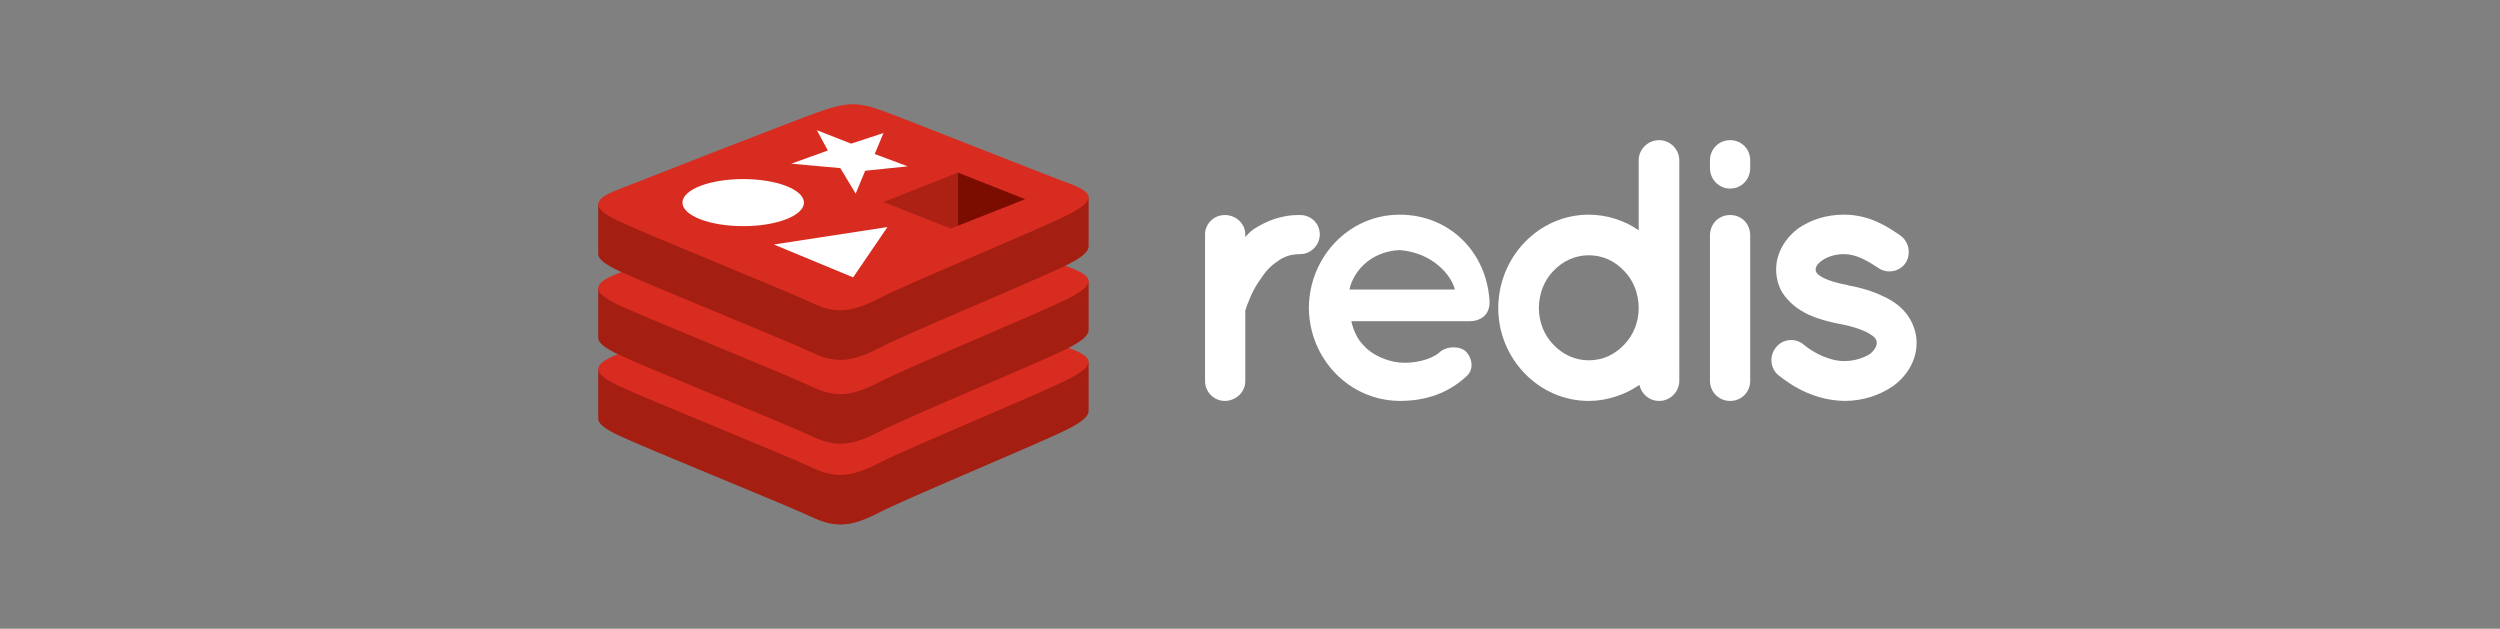 <svg width="167" height="42" viewBox="0 0 167 42" fill="none" xmlns="http://www.w3.org/2000/svg">
<rect x="0" y="0" width="167" height="42" fill="#808080" stroke="none"/>
<g clip-path="url(#clip0_2_58)">
<path d="M88.162 15.658C88.162 16.355 87.59 16.977 86.843 16.977C86.271 16.977 85.773 17.126 85.35 17.45C84.877 17.749 84.504 18.172 84.206 18.644C83.608 19.441 83.31 20.386 83.185 20.734V25.462C83.185 26.184 82.563 26.781 81.817 26.781C81.095 26.781 80.498 26.184 80.498 25.462V15.658C80.498 14.936 81.095 14.364 81.817 14.364C82.563 14.364 83.185 14.937 83.185 15.658V15.832C83.335 15.658 83.534 15.459 83.708 15.335C84.529 14.787 85.599 14.339 86.843 14.364C87.59 14.364 88.162 14.937 88.162 15.658Z" fill="white"/>
<path d="M87.432 20.561C87.457 17.176 90.095 14.34 93.504 14.34C96.739 14.34 99.302 16.753 99.501 20.113V20.237C99.501 20.287 99.501 20.411 99.476 20.461C99.401 21.058 98.879 21.456 98.182 21.456H90.269C90.394 22.029 90.667 22.676 91.115 23.099C91.638 23.696 92.633 24.143 93.504 24.218C94.4 24.293 95.47 24.069 96.092 23.596C96.614 23.049 97.635 23.123 97.958 23.521C98.281 23.87 98.53 24.616 97.958 25.139C96.739 26.258 95.271 26.781 93.504 26.781C90.095 26.757 87.457 23.945 87.432 20.561ZM90.145 19.341H97.187C96.938 18.346 95.669 16.878 93.504 16.704C91.389 16.803 90.344 18.321 90.145 19.341Z" fill="white"/>
<path d="M112.178 25.438C112.178 26.16 111.58 26.782 110.834 26.782C110.162 26.782 109.64 26.309 109.515 25.712C108.57 26.358 107.375 26.782 106.131 26.782C102.772 26.782 100.084 23.945 100.084 20.586C100.084 17.177 102.772 14.34 106.131 14.34C107.35 14.34 108.545 14.738 109.465 15.385V10.707C109.465 9.985 110.062 9.363 110.834 9.363C111.58 9.363 112.177 9.985 112.177 10.707V20.561V20.586L112.178 25.438ZM106.131 17.052C105.235 17.052 104.414 17.425 103.792 18.072C103.17 18.695 102.797 19.59 102.797 20.586C102.797 21.531 103.17 22.427 103.792 23.049C104.414 23.696 105.235 24.069 106.131 24.069C107.052 24.069 107.848 23.696 108.47 23.049C109.092 22.427 109.465 21.531 109.465 20.586C109.465 19.59 109.092 18.695 108.47 18.072C107.848 17.425 107.052 17.052 106.131 17.052Z" fill="white"/>
<path d="M116.913 11.229C116.913 11.976 116.34 12.598 115.569 12.598C114.822 12.598 114.225 11.976 114.225 11.229V10.707C114.225 9.96 114.822 9.363 115.569 9.363C116.34 9.363 116.913 9.96 116.913 10.707V11.229ZM116.913 15.733V25.438C116.913 26.184 116.34 26.782 115.569 26.782C114.822 26.782 114.225 26.184 114.225 25.438V15.733C114.225 14.937 114.822 14.364 115.569 14.364C116.341 14.364 116.913 14.937 116.913 15.733Z" fill="white"/>
<path d="M118.623 23.222C119.07 22.625 119.942 22.55 120.489 23.023C121.136 23.57 122.256 24.142 123.226 24.118C123.898 24.118 124.52 23.894 124.918 23.645C125.266 23.346 125.366 23.098 125.366 22.898C125.366 22.774 125.341 22.724 125.291 22.649C125.266 22.575 125.167 22.475 124.968 22.351C124.619 22.102 123.873 21.828 122.977 21.654H122.952C122.181 21.505 121.434 21.306 120.787 21.007C120.115 20.684 119.518 20.236 119.07 19.564C118.797 19.116 118.647 18.569 118.647 17.997C118.647 16.852 119.294 15.881 120.115 15.259C120.986 14.662 122.032 14.338 123.176 14.338C124.893 14.338 126.112 15.16 126.909 15.707C127.506 16.105 127.68 16.927 127.307 17.548C126.909 18.145 126.088 18.32 125.466 17.897C124.669 17.374 123.973 16.976 123.176 16.976C122.554 16.976 122.007 17.175 121.683 17.424C121.36 17.648 121.285 17.872 121.285 17.996C121.285 18.096 121.285 18.121 121.335 18.195C121.36 18.245 121.434 18.344 121.609 18.444C121.932 18.668 122.579 18.892 123.425 19.041L123.45 19.066H123.475C124.296 19.215 125.068 19.439 125.789 19.788C126.461 20.087 127.133 20.559 127.556 21.256C127.855 21.753 128.029 22.326 128.029 22.898C128.029 24.117 127.357 25.138 126.461 25.785C125.565 26.407 124.445 26.78 123.226 26.78C121.285 26.755 119.792 25.86 118.797 25.063C118.249 24.615 118.175 23.769 118.623 23.222Z" fill="white"/>
<path d="M71.435 28.611C69.687 29.523 60.631 33.246 58.703 34.251C56.776 35.256 55.705 35.246 54.182 34.518C52.659 33.79 43.022 29.898 41.286 29.068C40.419 28.653 39.962 28.303 39.962 27.973V24.662C39.962 24.662 52.508 21.93 54.533 21.204C56.559 20.477 57.261 20.451 58.985 21.082C60.709 21.714 71.015 23.573 72.718 24.197C72.718 24.197 72.718 27.154 72.718 27.461C72.718 27.789 72.325 28.148 71.435 28.611Z" fill="#A41E11"/>
<path d="M71.435 25.299C69.687 26.21 60.631 29.934 58.703 30.939C56.776 31.944 55.705 31.934 54.182 31.206C52.659 30.479 43.022 26.585 41.286 25.756C39.55 24.926 39.514 24.355 41.219 23.688C42.924 23.02 52.508 19.259 54.534 18.533C56.559 17.806 57.262 17.78 58.985 18.412C60.709 19.043 69.71 22.626 71.414 23.25C73.118 23.874 73.183 24.388 71.435 25.299Z" fill="#D82C20"/>
<path d="M71.435 23.212C69.687 24.123 60.631 27.846 58.703 28.852C56.776 29.857 55.705 29.847 54.182 29.119C52.659 28.391 43.022 24.498 41.286 23.669C40.419 23.254 39.962 22.904 39.962 22.574V19.262C39.962 19.262 52.508 16.531 54.533 15.805C56.559 15.078 57.261 15.052 58.985 15.683C60.709 16.314 71.015 18.174 72.718 18.798C72.718 18.798 72.718 21.755 72.718 22.062C72.718 22.389 72.325 22.748 71.435 23.212Z" fill="#A41E11"/>
<path d="M71.435 19.9C69.687 20.811 60.631 24.535 58.703 25.54C56.776 26.545 55.705 26.535 54.182 25.807C52.659 25.079 43.022 21.186 41.286 20.357C39.55 19.527 39.514 18.956 41.219 18.288C42.924 17.62 52.508 13.86 54.534 13.134C56.559 12.407 57.262 12.381 58.985 13.012C60.709 13.644 69.71 17.226 71.414 17.85C73.118 18.475 73.183 18.989 71.435 19.9Z" fill="#D82C20"/>
<path d="M71.435 17.613C69.687 18.524 60.631 22.247 58.703 23.253C56.776 24.258 55.705 24.248 54.182 23.52C52.659 22.792 43.022 18.899 41.286 18.069C40.419 17.654 39.962 17.305 39.962 16.974V13.663C39.962 13.663 52.508 10.932 54.533 10.206C56.559 9.479 57.261 9.453 58.985 10.084C60.709 10.715 71.015 12.575 72.718 13.199C72.718 13.199 72.718 16.156 72.718 16.463C72.718 16.79 72.325 17.149 71.435 17.613Z" fill="#A41E11"/>
<path d="M71.435 14.301C69.687 15.212 60.631 18.935 58.703 19.94C56.776 20.945 55.705 20.936 54.182 20.208C52.659 19.48 43.022 15.587 41.286 14.757C39.55 13.928 39.514 13.357 41.219 12.689C42.924 12.021 52.508 8.261 54.534 7.534C56.559 6.808 57.262 6.782 58.985 7.413C60.709 8.044 69.71 11.627 71.414 12.251C73.118 12.875 73.183 13.39 71.435 14.301Z" fill="#D82C20"/>
<path d="M60.633 11.112L57.794 11.406L57.159 12.935L56.133 11.229L52.855 10.935L55.301 10.053L54.567 8.699L56.856 9.595L59.015 8.888L58.432 10.288L60.633 11.112Z" fill="white"/>
<path d="M56.989 18.529L51.692 16.332L59.283 15.167L56.989 18.529Z" fill="white"/>
<path d="M49.645 15.107C51.886 15.107 53.702 14.403 53.702 13.534C53.702 12.666 51.886 11.962 49.645 11.962C47.405 11.962 45.588 12.666 45.588 13.534C45.588 14.403 47.405 15.107 49.645 15.107Z" fill="white"/>
<path d="M63.987 11.53L68.479 13.305L63.991 15.079L63.987 11.53Z" fill="#7A0C00"/>
<path d="M59.017 13.496L63.987 11.53L63.991 15.079L63.504 15.269L59.017 13.496Z" fill="#AD2115"/>
</g>
<defs>
<clipPath id="clip0_2_58">
<rect width="89.992" height="30" fill="white" transform="translate(39 6)"/>
</clipPath>
</defs>
</svg>
